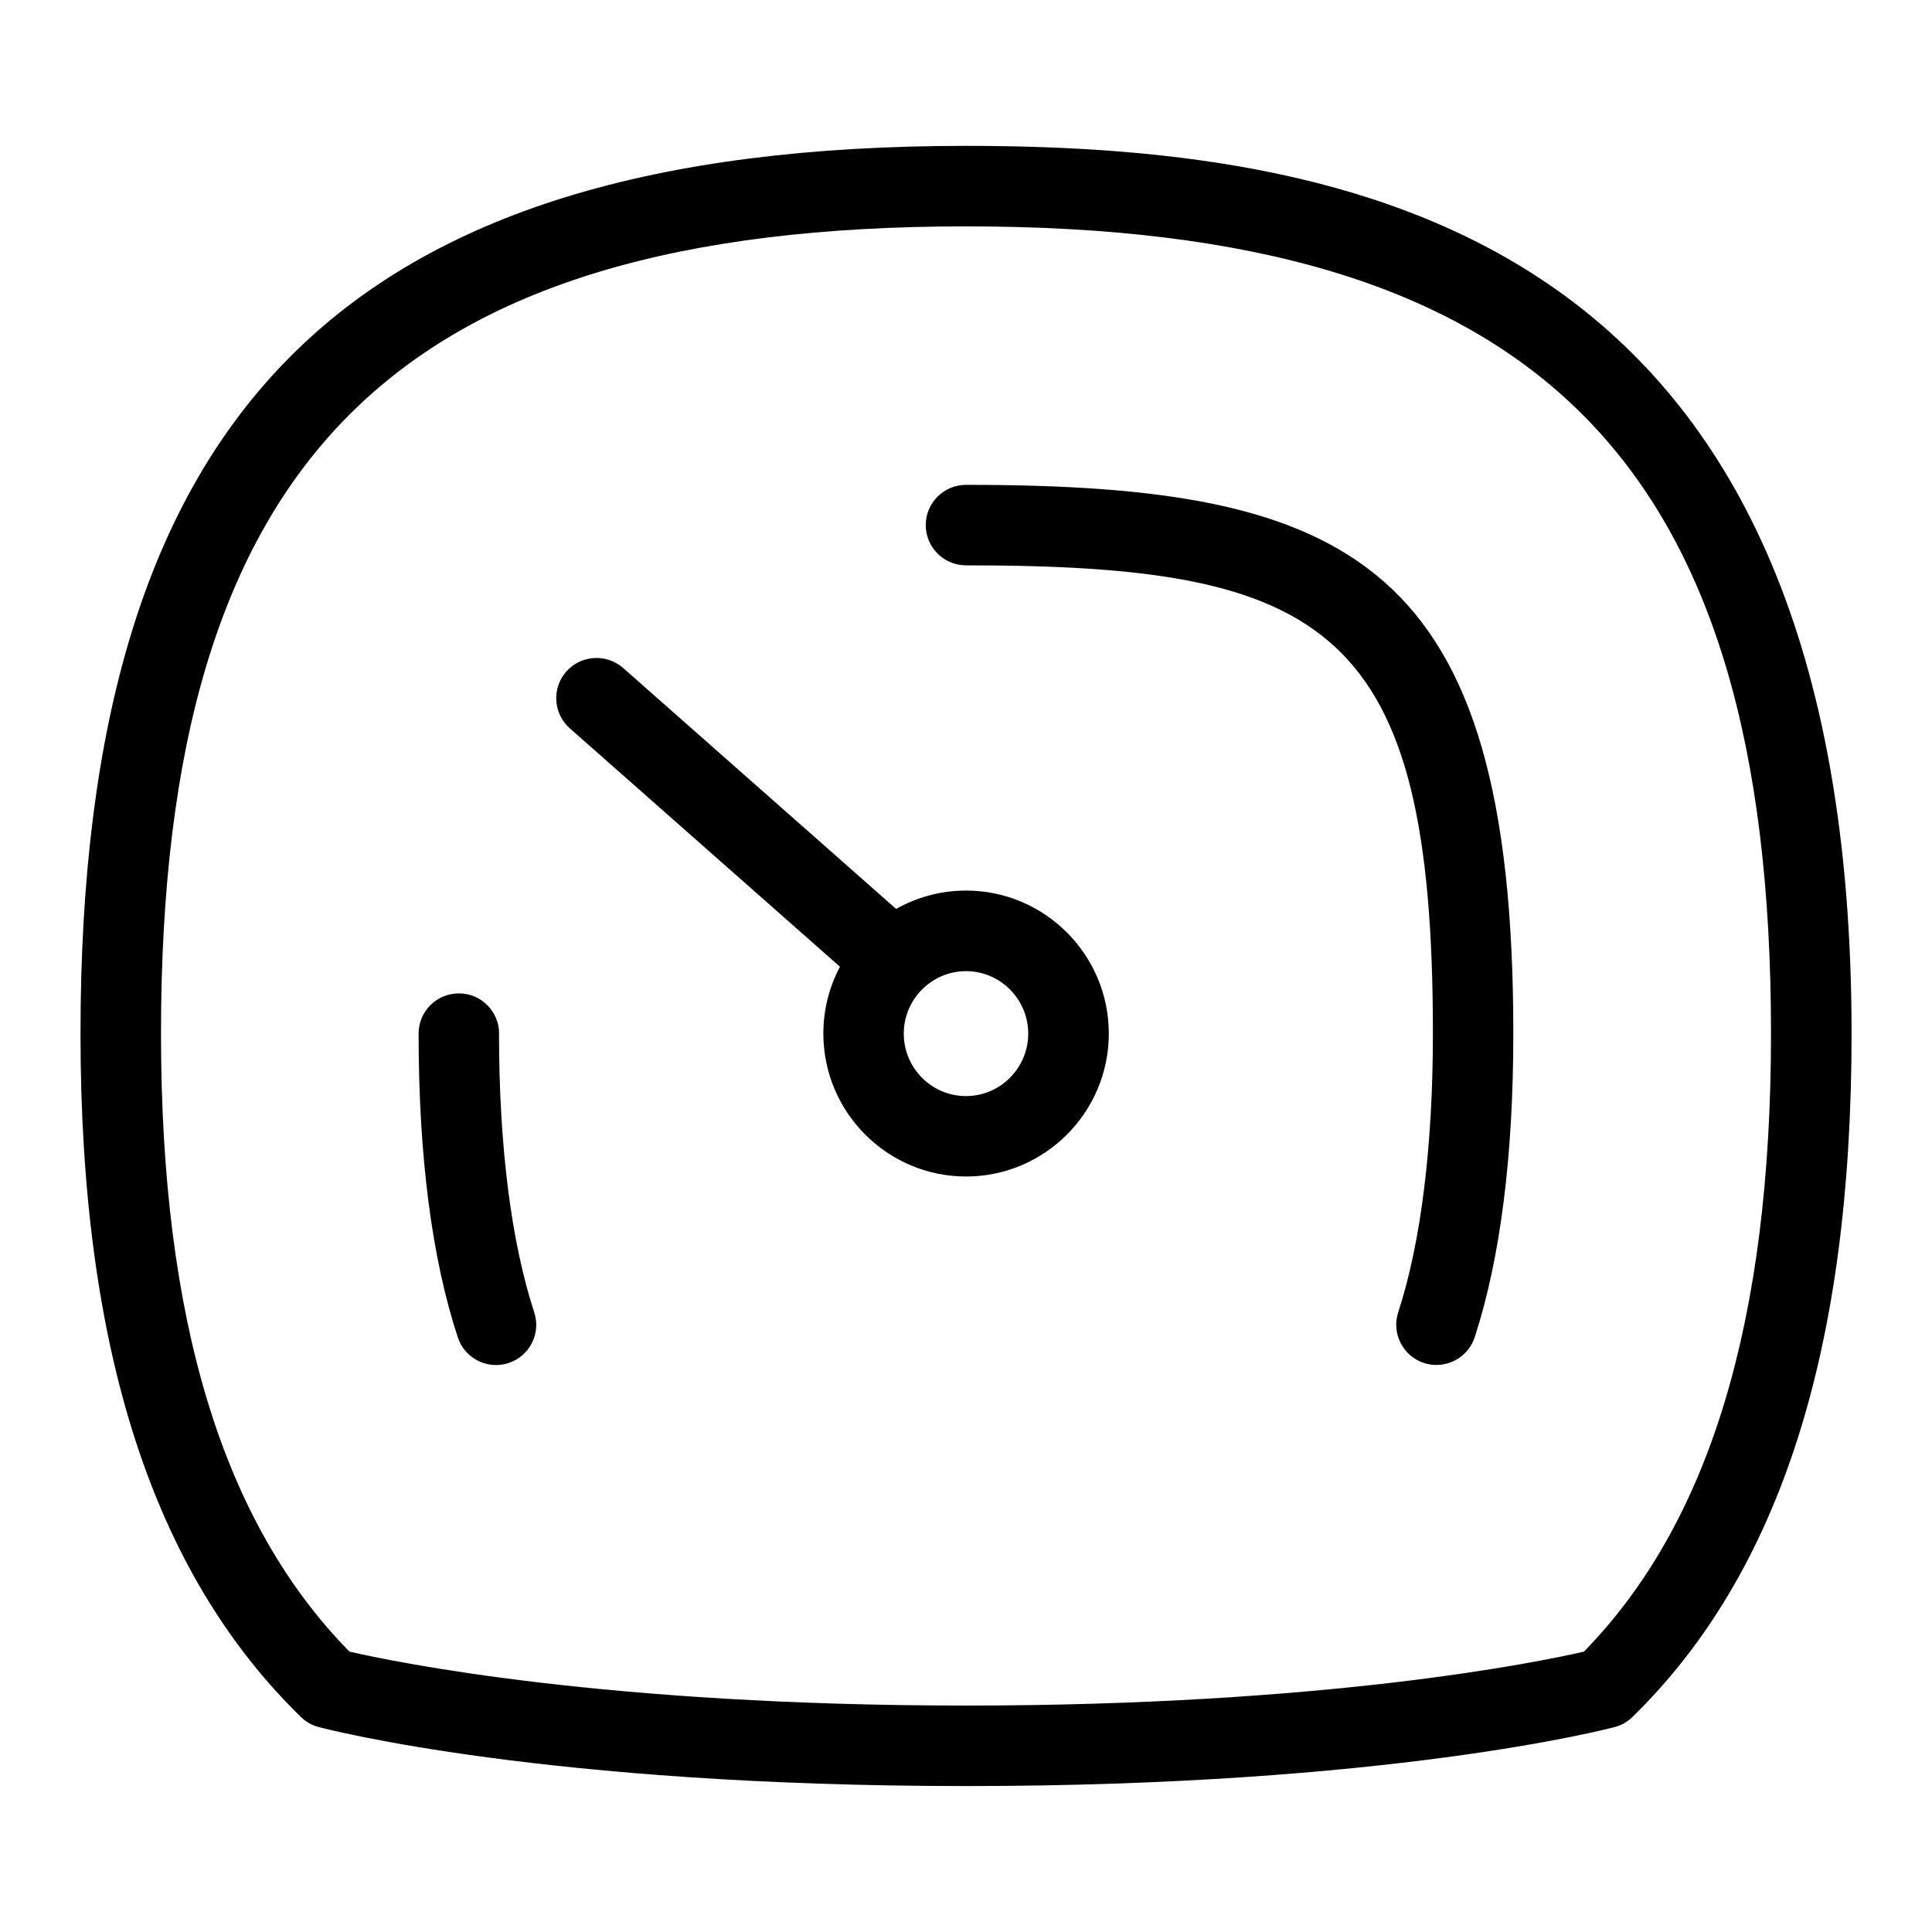<?xml version="1.0" encoding="UTF-8"?>
<svg xmlns="http://www.w3.org/2000/svg" id="Layer_1" data-name="Layer 1" viewBox="0 0 24 24">
  <path d="M12,1.812C4.29,1.812,1,5.11,1,12.84c0,3.917,.896,6.693,2.738,8.489,.062,.06,.137,.103,.22,.125,.112,.029,2.809,.733,8.042,.733s7.945-.703,8.058-.733c.084-.022,.16-.065,.222-.126,1.831-1.79,2.721-4.567,2.721-8.488C23,3.065,17.121,1.812,12,1.812Zm7.676,18.705c-.586,.135-3.206,.67-7.676,.67s-7.077-.536-7.659-.67c-1.575-1.603-2.341-4.116-2.341-7.678C2,5.718,4.897,2.812,12,2.812s10,2.905,10,10.027c0,3.566-.761,6.08-2.324,7.678Z"/>
  <path d="M12,11.063c-.315,0-.611,.083-.868,.228l-3.391-2.993c-.208-.182-.524-.162-.706,.044-.183,.207-.163,.523,.044,.706l3.355,2.961c-.131,.248-.206,.53-.206,.83,0,.979,.796,1.776,1.773,1.776s1.773-.797,1.773-1.776-.796-1.776-1.773-1.776Zm0,2.553c-.427,0-.773-.349-.773-.776s.347-.776,.773-.776,.773,.349,.773,.776-.347,.776-.773,.776Z"/>
  <path d="M6.2,12.84c0-.276-.224-.5-.5-.5s-.5,.224-.5,.5c0,1.521,.164,2.79,.487,3.773,.068,.21,.265,.344,.475,.344,.052,0,.104-.008,.156-.025,.262-.086,.405-.368,.318-.631-.285-.869-.437-2.066-.437-3.461Z"/>
  <path d="M12,6.023c-.276,0-.5,.224-.5,.5s.224,.5,.5,.5c4.493,0,5.8,.764,5.8,5.816,0,1.397-.148,2.595-.431,3.463-.085,.263,.059,.545,.321,.63,.051,.017,.104,.024,.154,.024,.211,0,.407-.135,.476-.346,.318-.98,.479-2.249,.479-3.771,0-5.869-2.005-6.816-6.8-6.816Z"/>
</svg>
